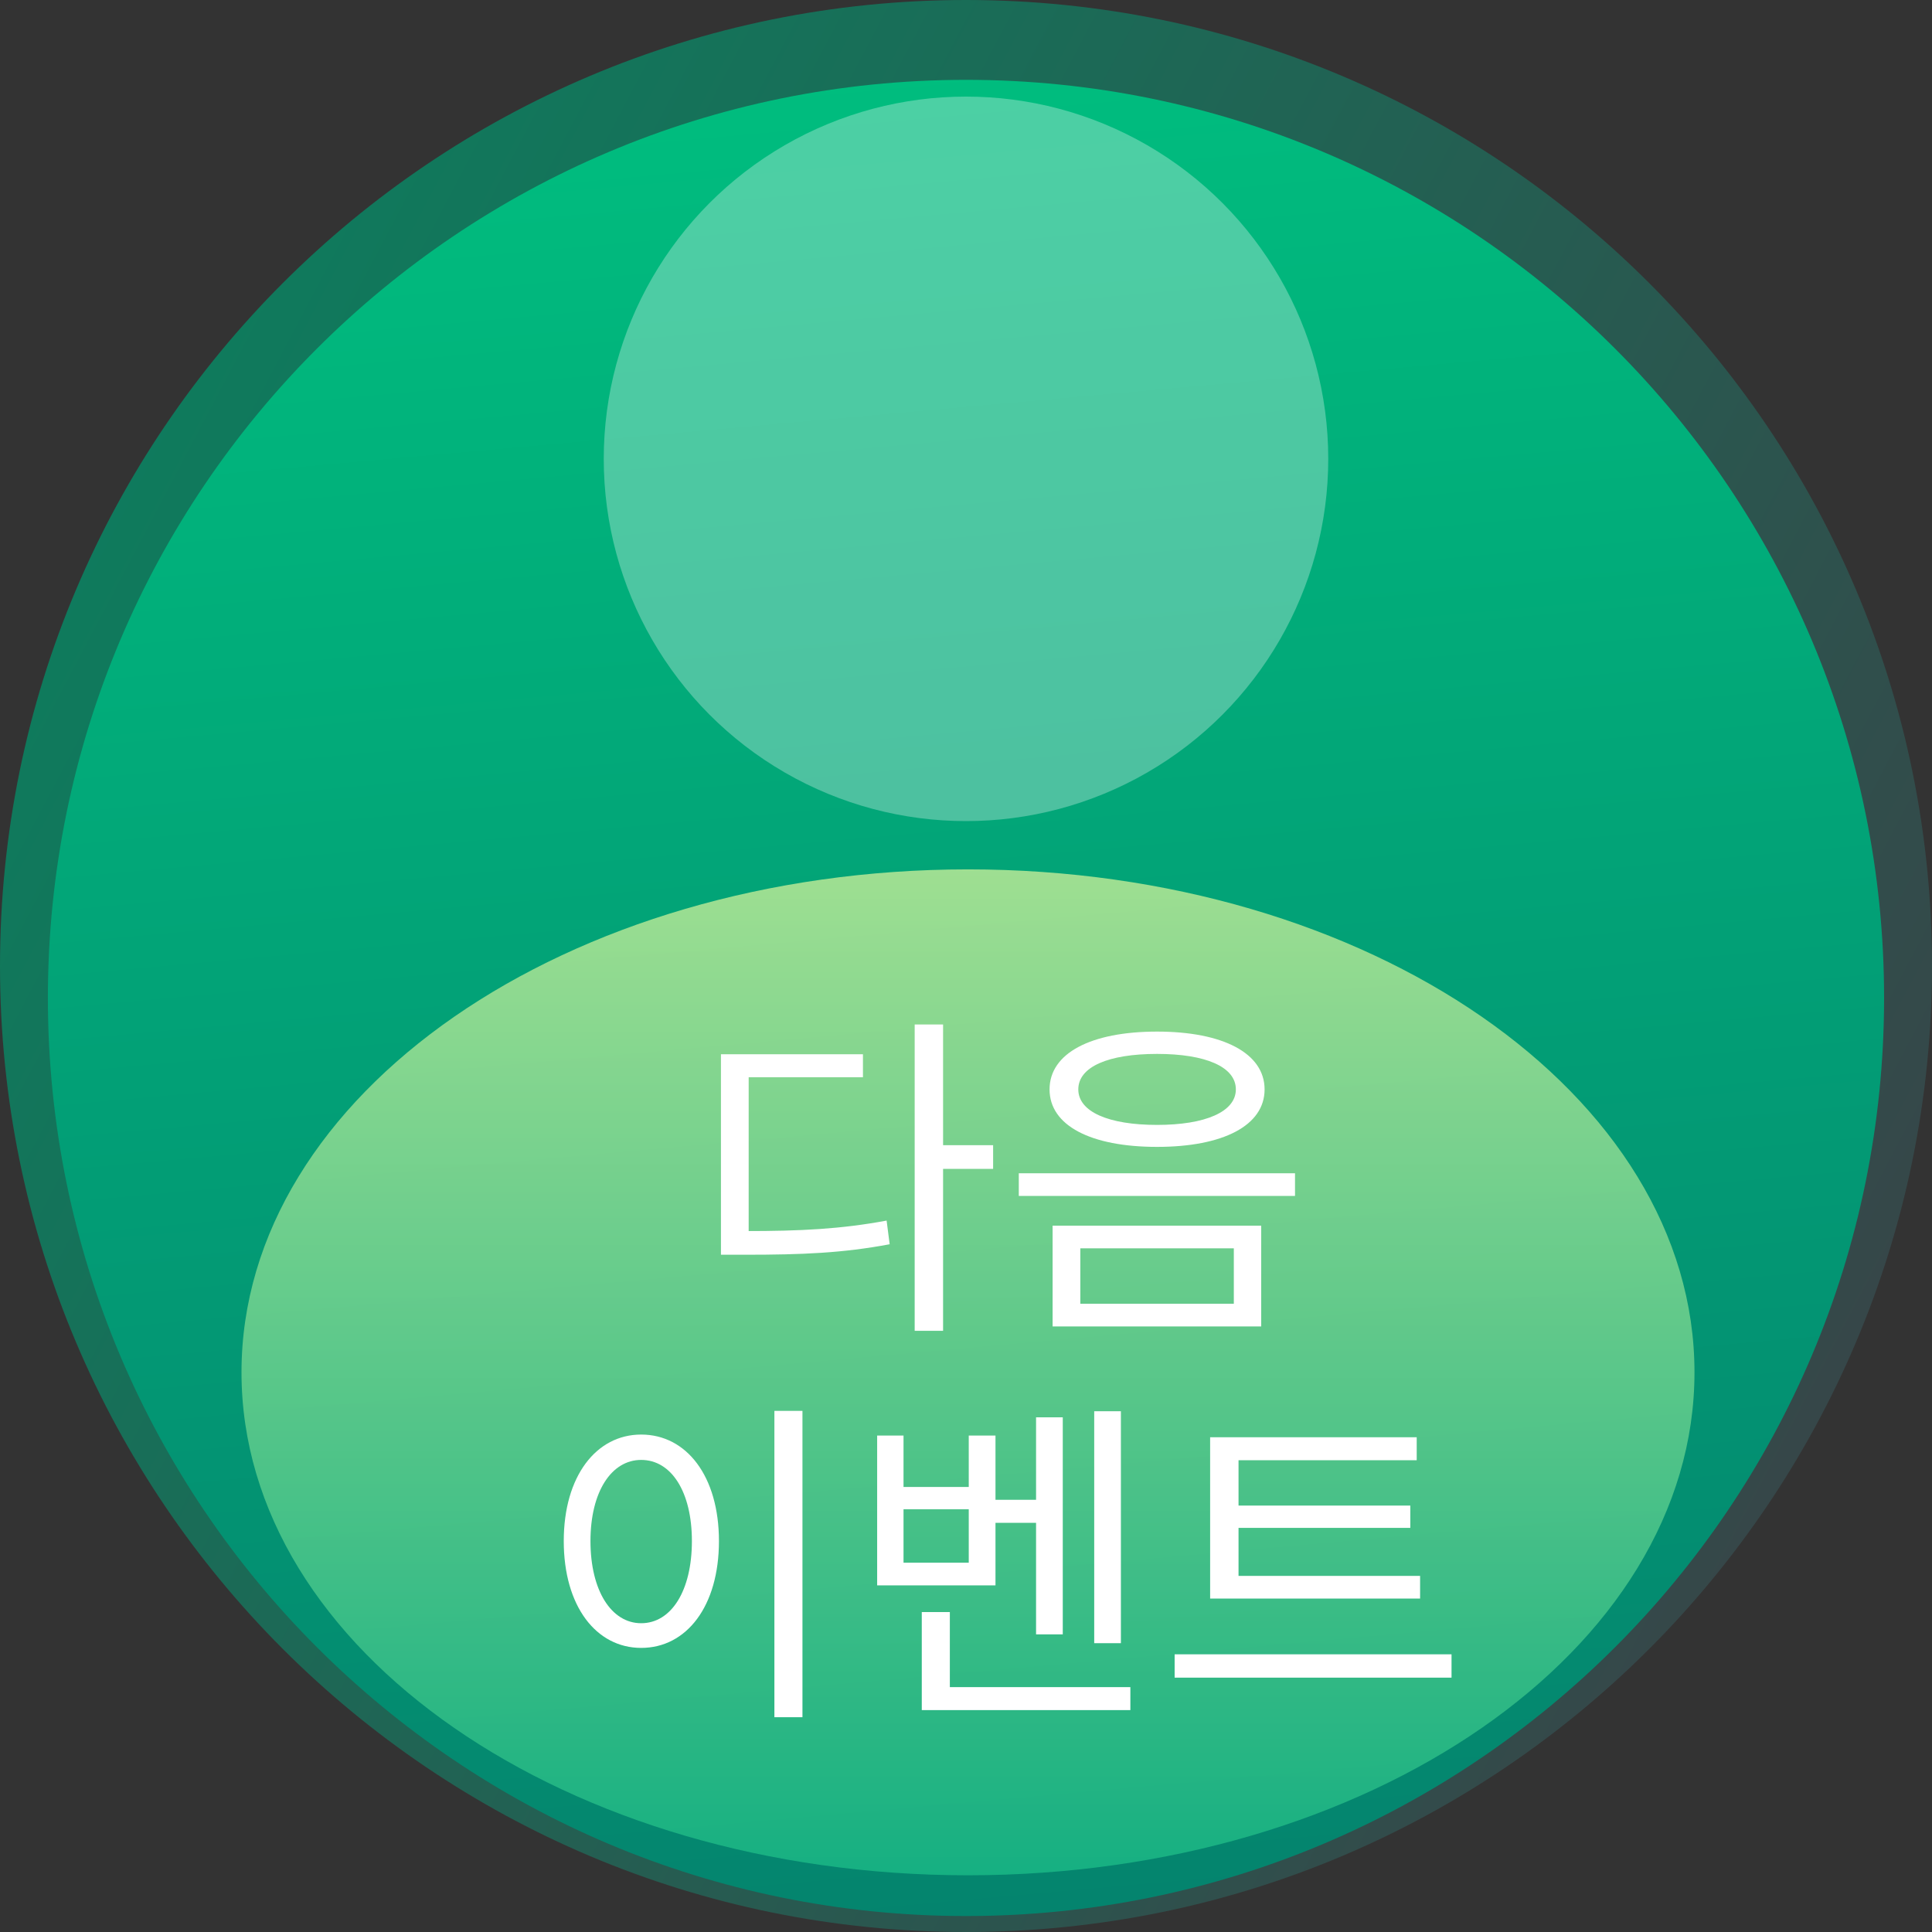 <svg width="80" height="80" viewBox="0 0 80 80" fill="none" xmlns="http://www.w3.org/2000/svg">
<rect x="0" y="0" width="80" height="80" fill="#333333" stroke="none"/>
<path d="M40 0C17.909 0 0 17.909 0 40C0 62.091 17.909 80 40 80C62.091 80 80 62.091 80 40C80 17.909 62.091 0 40 0Z" fill="url(#paint0_linear_3075_2530)"/>
<path d="M40 3.306C19.004 3.306 1.983 20.326 1.983 41.322C1.983 62.318 19.004 79.339 40 79.339C60.996 79.339 78.016 62.318 78.016 41.322C78.016 20.326 60.996 3.306 40 3.306Z" fill="url(#paint1_linear_3075_2530)"/>
<path d="M40.083 77.652C56.697 77.652 70.165 68.328 70.165 56.825C70.165 45.323 56.697 35.999 40.083 35.999C23.468 35.999 10 45.323 10 56.825C10 68.328 23.468 77.652 40.083 77.652Z" fill="url(#paint2_linear_3075_2530)" fill-opacity="0.7"/>
<path d="M37.875 42.422H39.051V55.106H37.875V42.422ZM38.771 47.42H41.123V48.4H38.771V47.42ZM29.853 50.976H30.847C33.185 50.976 34.823 50.892 36.713 50.542L36.839 51.522C34.893 51.886 33.227 51.956 30.847 51.956H29.853V50.976ZM29.853 43.654H35.733V44.606H31.001V51.41H29.853V43.654ZM47.912 42.716C50.642 42.716 52.364 43.612 52.364 45.11C52.364 46.608 50.642 47.49 47.912 47.49C45.168 47.49 43.46 46.608 43.46 45.11C43.46 43.612 45.168 42.716 47.912 42.716ZM47.912 43.64C45.896 43.64 44.65 44.172 44.65 45.11C44.65 46.034 45.896 46.58 47.912 46.58C49.914 46.58 51.174 46.034 51.174 45.11C51.174 44.172 49.914 43.64 47.912 43.64ZM43.586 50.752H52.224V54.924H43.586V50.752ZM51.09 51.69H44.734V53.986H51.09V51.69ZM42.186 48.582H53.624V49.52H42.186V48.582ZM32.066 58.422H33.228V71.106H32.066V58.422ZM26.55 59.402C28.426 59.402 29.77 61.124 29.77 63.812C29.77 66.514 28.426 68.236 26.55 68.236C24.688 68.236 23.344 66.514 23.344 63.812C23.344 61.124 24.688 59.402 26.55 59.402ZM26.55 60.452C25.318 60.452 24.45 61.768 24.45 63.812C24.45 65.87 25.318 67.214 26.55 67.214C27.796 67.214 28.65 65.87 28.65 63.812C28.65 61.768 27.796 60.452 26.55 60.452ZM45.309 58.436H46.414V68.04H45.309V58.436ZM40.87 62.104H43.264V63.056H40.87V62.104ZM42.901 58.688H44.007V67.676H42.901V58.688ZM36.321 59.444H37.413V61.572H40.114V59.444H41.221V65.646H36.321V59.444ZM37.413 62.496V64.708H40.114V62.496H37.413ZM38.169 69.86H46.806V70.812H38.169V69.86ZM38.169 66.752H39.331V70.378H38.169V66.752ZM50.109 65.254H58.803V66.192H50.109V65.254ZM48.639 68.502H60.105V69.468H48.639V68.502ZM50.109 59.514H58.663V60.466H51.285V65.548H50.109V59.514ZM50.907 62.342H58.398V63.266H50.907V62.342Z" fill="white"/>
<circle cx="40" cy="19" r="15" transform="rotate(-180 40 19)" fill="white" fill-opacity="0.3"/>
<defs>
<linearGradient id="paint0_linear_3075_2530" x1="-23.28" y1="9.44" x2="85.12" y2="66.56" gradientUnits="userSpaceOnUse">
<stop stop-color="#008E64"/>
<stop offset="1" stop-color="#3C3F46"/>
</linearGradient>
<linearGradient id="paint1_linear_3075_2530" x1="40" y1="79.339" x2="32.549" y2="-3.309" gradientUnits="userSpaceOnUse">
<stop stop-color="#04846E"/>
<stop offset="1" stop-color="#00C280"/>
</linearGradient>
<linearGradient id="paint2_linear_3075_2530" x1="40.083" y1="35.999" x2="40.083" y2="77.652" gradientUnits="userSpaceOnUse">
<stop stop-color="#E1F89E"/>
<stop offset="1" stop-color="#1EC28A"/>
</linearGradient>
</defs>
</svg>
